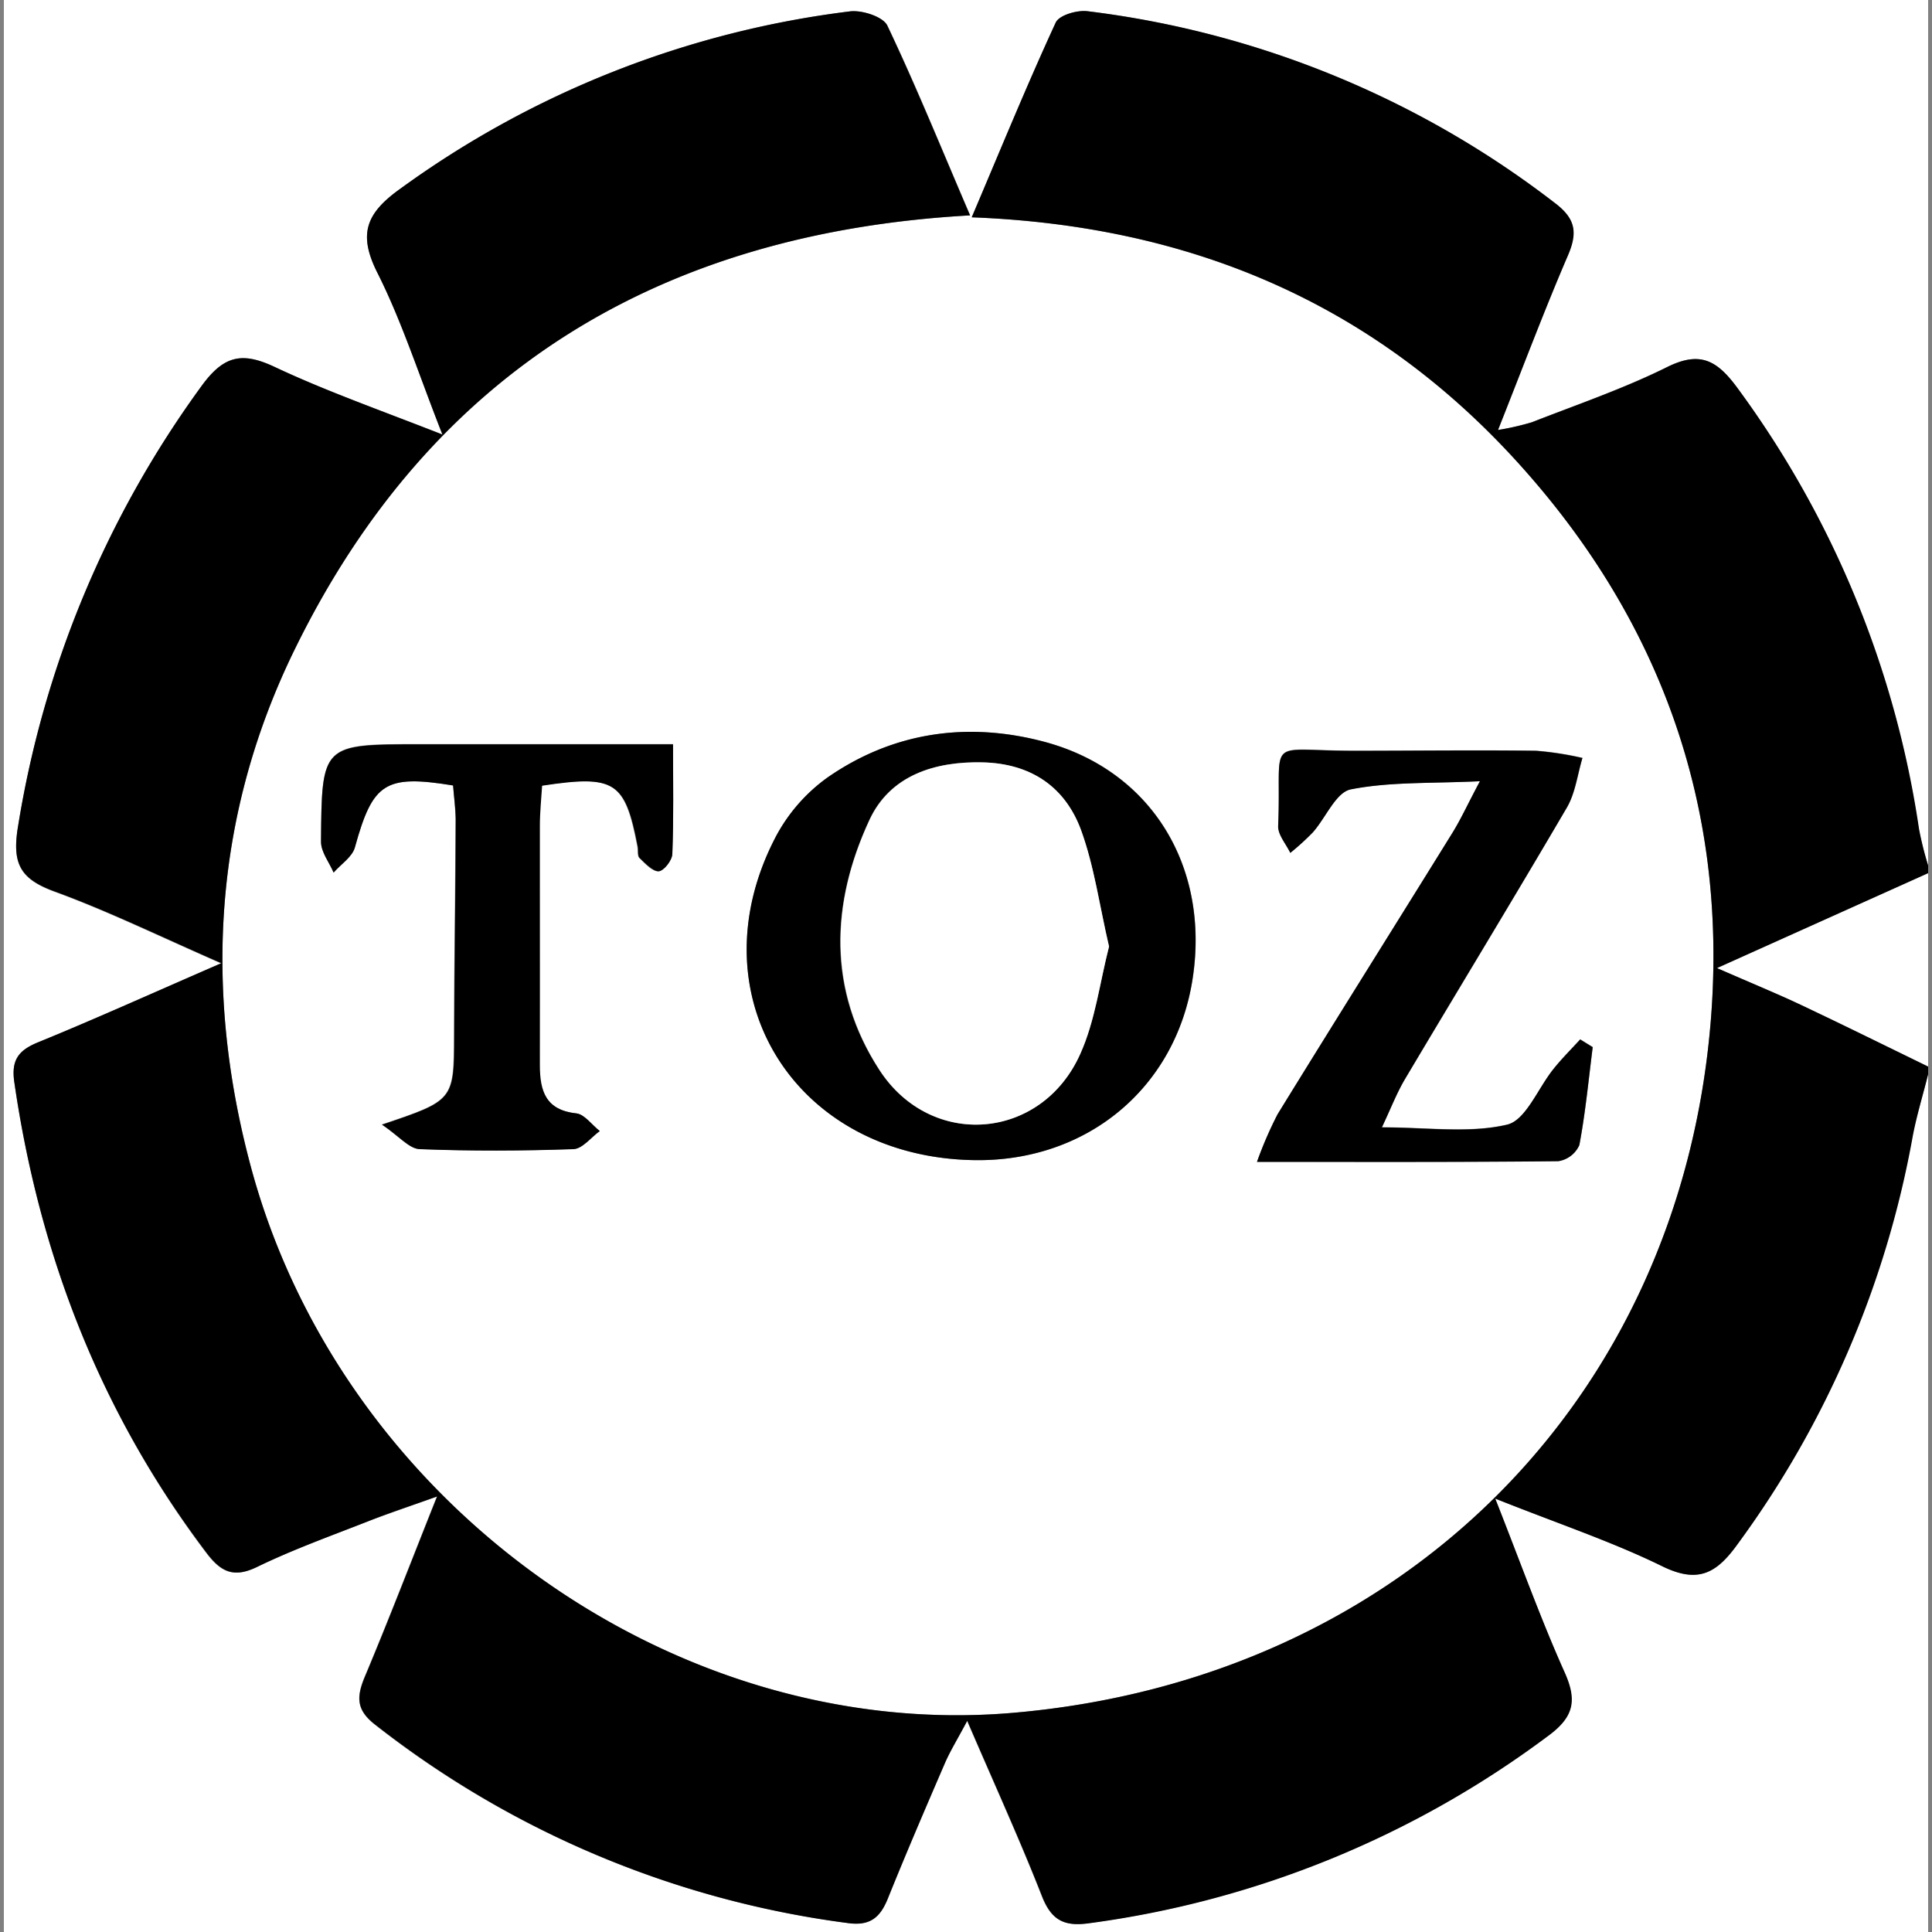 <svg id="Layer_1" data-name="Layer 1" xmlns="http://www.w3.org/2000/svg" viewBox="0 0 250 250"><rect x="0" y="0" width="250" height="250" fill="#808080" stroke="none"/><defs><style>.cls-1{fill:#fff;}</style></defs><path class="cls-1" d="M249.5,139V250H.5V0h249V112a44.18,44.18,0,0,1-1.23-4.75,127.62,127.62,0,0,0-23.56-57.14c-2.55-3.5-4.74-4.71-9-2.62-5.64,2.8-11.64,4.85-17.52,7.15a34.14,34.14,0,0,1-4.39,1c3.24-8.17,6-15.47,9.06-22.62,1.26-2.94,1-4.72-1.66-6.72A123.46,123.46,0,0,0,140.71,1.45c-1.33-.16-3.67.53-4.11,1.49-3.72,8.09-7.1,16.34-10.86,25.18,28.09,1.07,51.68,11,70.36,31.4s27.48,44.76,25.29,72.37c-3.95,49.58-40.42,85.45-90.31,89.75-43.91,3.78-87.13-27.27-98.71-71-6.08-22.93-4.62-45.46,5.82-66.72C55.81,48,85.55,30.1,125.55,27.87c-3.77-8.78-7-16.78-10.71-24.56-.55-1.15-3.25-2-4.81-1.84A124.82,124.82,0,0,0,51.83,24.4c-4.43,3.16-5.54,5.84-3,10.89,3.13,6.27,5.3,13,8.42,20.94C49,53,42.1,50.57,35.56,47.49c-4.22-2-6.58-1.51-9.45,2.42A132.19,132.19,0,0,0,2.33,107c-.81,4.85.34,6.79,4.74,8.4,6.9,2.52,13.52,5.77,21.57,9.28-8.8,3.82-16.16,7.15-23.65,10.21-2.56,1-3.56,2.27-3.14,5.16C5.09,162.39,13,182.78,26.63,200.88c1.88,2.51,3.53,3.39,6.61,1.89,4.62-2.24,9.49-4,14.28-5.87,2.64-1,5.34-1.92,9-3.24-3.45,8.67-6.31,16.11-9.4,23.46-1,2.5-1,4.15,1.31,6a125.35,125.35,0,0,0,61.26,25.71c2.89.4,4.19-.75,5.19-3.27,2.34-5.87,4.86-11.67,7.37-17.48.67-1.53,1.56-3,2.87-5.43,3.6,8.37,6.84,15.46,9.68,22.71,1.21,3.08,2.84,3.93,6,3.5a127.18,127.18,0,0,0,59.72-24.43c3.14-2.35,3.47-4.47,1.92-8-3.07-6.9-5.62-14-9-22.53,8.23,3.28,15.13,5.58,21.6,8.75,4.6,2.25,7,1,9.74-2.83a127.09,127.09,0,0,0,22.67-52.76C248,144.36,248.83,141.69,249.5,139ZM126.07,150.12c14.58.23,26.1-9.35,28.27-23.5,2.23-14.49-5.35-27-19.26-30.65-9.87-2.61-19.52-1.26-28,4.65a22.24,22.24,0,0,0-6.74,7.77C89.77,128.74,102.83,149.76,126.07,150.12Zm65.43-49c-1.56,2.94-2.43,4.85-3.53,6.61-7.53,12.15-15.14,24.26-22.64,36.44a50.35,50.35,0,0,0-2.66,6.15c13.85,0,26.42.05,39-.09a3.56,3.56,0,0,0,2.71-2.08c.79-4.18,1.19-8.44,1.73-12.67l-1.62-1c-1.14,1.25-2.35,2.45-3.41,3.77-2,2.5-3.61,6.69-6.05,7.26-4.91,1.15-10.28.35-16.2.35,1.17-2.48,1.93-4.47,3-6.27,7-11.72,14.06-23.37,20.95-35.14,1.1-1.88,1.37-4.25,2-6.39a41.5,41.5,0,0,0-6-.93c-7.79-.08-15.58,0-23.37,0-12.06,0-9.53-2.13-10,9.74,0,1.13,1,2.31,1.57,3.47a33.26,33.26,0,0,0,2.91-2.65c1.68-1.89,3-5.19,4.92-5.57C179.84,101.15,185.15,101.39,191.5,101.09Zm-132.87.55c.1,1.35.3,2.8.29,4.25,0,9.32-.16,18.64-.2,28,0,8.45,0,8.45-9.34,11.59,2.23,1.51,3.52,3.12,4.86,3.17,6.63.27,13.27.24,19.9,0,1.16,0,2.27-1.52,3.41-2.34-1-.79-1.91-2.16-3-2.28-4-.43-4.78-2.83-4.76-6.25.07-10.32,0-20.65,0-31,0-1.76.19-3.52.29-5.16,9.45-1.43,10.76-.55,12.38,7.89.09.49,0,1.18.23,1.45.74.73,1.67,1.79,2.47,1.74S87,111.27,87,110.44c.18-4.6.09-9.2.09-14.16H54.35c-12.67,0-12.72,0-12.81,12.6,0,1.33,1.06,2.66,1.63,4,.95-1.09,2.42-2,2.76-3.28C48.23,101.31,49.81,100.2,58.63,101.64Z"/><path d="M249.5,139c-.67,2.69-1.49,5.36-2,8.08a127.09,127.09,0,0,1-22.67,52.76c-2.75,3.82-5.14,5.08-9.74,2.83-6.47-3.17-13.37-5.47-21.6-8.75,3.35,8.5,5.9,15.63,9,22.53,1.55,3.49,1.22,5.61-1.92,8a127.18,127.18,0,0,1-59.72,24.43c-3.16.43-4.79-.42-6-3.5-2.84-7.25-6.08-14.34-9.68-22.71-1.31,2.46-2.2,3.9-2.87,5.43-2.51,5.81-5,11.61-7.37,17.48-1,2.52-2.3,3.67-5.19,3.27A125.35,125.35,0,0,1,48.48,223.1c-2.34-1.83-2.35-3.48-1.31-6,3.09-7.35,5.95-14.79,9.4-23.46-3.71,1.32-6.41,2.2-9,3.24-4.79,1.88-9.66,3.63-14.28,5.87-3.08,1.5-4.73.62-6.61-1.89C13,182.78,5.09,162.39,1.85,140c-.42-2.89.58-4.12,3.14-5.16,7.49-3.06,14.85-6.39,23.65-10.21-8-3.51-14.67-6.76-21.57-9.28-4.4-1.61-5.55-3.55-4.74-8.4A132.19,132.19,0,0,1,26.11,49.91c2.87-3.93,5.23-4.4,9.45-2.42C42.1,50.57,49,53,57.25,56.23,54.13,48.31,52,41.56,48.83,35.29c-2.54-5.05-1.43-7.73,3-10.89A124.82,124.82,0,0,1,110,1.47c1.56-.19,4.26.69,4.81,1.84,3.69,7.78,6.94,15.78,10.71,24.56C85.55,30.1,55.81,48,38.19,83.92c-10.44,21.26-11.9,43.79-5.82,66.72,11.58,43.73,54.8,74.78,98.71,71,49.89-4.3,86.36-40.17,90.31-89.75,2.19-27.61-6.6-51.93-25.29-72.37s-42.27-30.33-70.36-31.4C129.5,19.28,132.88,11,136.6,2.94c.44-1,2.78-1.65,4.11-1.49A123.46,123.46,0,0,1,201.25,26.3c2.62,2,2.92,3.78,1.66,6.72-3.08,7.15-5.82,14.45-9.06,22.62a34.14,34.14,0,0,0,4.39-1c5.88-2.3,11.88-4.35,17.52-7.15,4.21-2.09,6.4-.88,9,2.62a127.62,127.62,0,0,1,23.56,57.14A44.18,44.18,0,0,0,249.5,112v1l-27.29,12.27c4.62,2,7.81,3.32,10.92,4.79,5.48,2.59,10.92,5.29,16.37,7.94Z"/><path class="cls-1" d="M249.5,138c-5.45-2.65-10.89-5.35-16.37-7.94-3.11-1.47-6.3-2.77-10.92-4.79L249.5,113Z"/><path d="M126.07,150.12c-23.24-.36-36.3-21.38-25.75-41.73a22.24,22.24,0,0,1,6.74-7.77c8.5-5.91,18.15-7.26,28-4.65,13.91,3.69,21.49,16.16,19.26,30.65C152.17,140.77,140.65,150.35,126.07,150.12Zm17.44-27.64c-1.23-5.24-1.91-10.39-3.67-15.13-2.08-5.57-6.62-8.55-12.71-8.7s-12,1.67-14.65,7.47c-5,10.8-5.43,22,1.29,32.32s21,9.15,26-2.08C141.72,132.08,142.3,127.19,143.51,122.48Z"/><path d="M191.5,101.09c-6.35.3-11.66.06-16.71,1.06-1.93.38-3.24,3.68-4.92,5.57a33.26,33.26,0,0,1-2.91,2.65c-.55-1.16-1.61-2.34-1.57-3.47.49-11.87-2-9.72,10-9.74,7.79,0,15.58-.11,23.37,0a41.5,41.5,0,0,1,6,.93c-.65,2.14-.92,4.51-2,6.39-6.89,11.77-14,23.42-20.95,35.14-1.07,1.8-1.83,3.79-3,6.27,5.92,0,11.29.8,16.2-.35,2.44-.57,4-4.76,6.05-7.26,1.06-1.32,2.27-2.52,3.41-3.77l1.62,1c-.54,4.23-.94,8.49-1.73,12.67a3.56,3.56,0,0,1-2.71,2.08c-12.56.14-25.13.09-39,.09a50.35,50.35,0,0,1,2.66-6.15c7.5-12.18,15.11-24.29,22.64-36.44C189.07,105.94,189.94,104,191.5,101.09Z"/><path d="M58.63,101.64c-8.82-1.44-10.4-.33-12.7,8-.34,1.25-1.81,2.19-2.76,3.28-.57-1.33-1.64-2.66-1.63-4,.09-12.6.14-12.6,12.81-12.6H87.09c0,5,.09,9.56-.09,14.16,0,.83-1.11,2.24-1.77,2.27s-1.73-1-2.47-1.74c-.28-.27-.14-1-.23-1.45-1.62-8.44-2.93-9.32-12.38-7.89-.1,1.64-.29,3.4-.29,5.16,0,10.32,0,20.65,0,31,0,3.42.8,5.82,4.76,6.25,1,.12,2,1.49,3,2.28-1.14.82-2.25,2.3-3.41,2.34-6.63.23-13.27.26-19.9,0-1.34-.05-2.63-1.66-4.86-3.17,9.32-3.14,9.3-3.14,9.34-11.59,0-9.33.16-18.65.2-28C58.93,104.44,58.73,103,58.63,101.64Z"/><path class="cls-1" d="M143.51,122.48c-1.21,4.71-1.79,9.6-3.71,13.88-5,11.23-19.33,12.4-26,2.08s-6.31-21.52-1.29-32.32c2.69-5.8,8.43-7.61,14.65-7.47s10.63,3.13,12.71,8.7C141.6,112.09,142.28,117.24,143.51,122.48Z"/></svg>